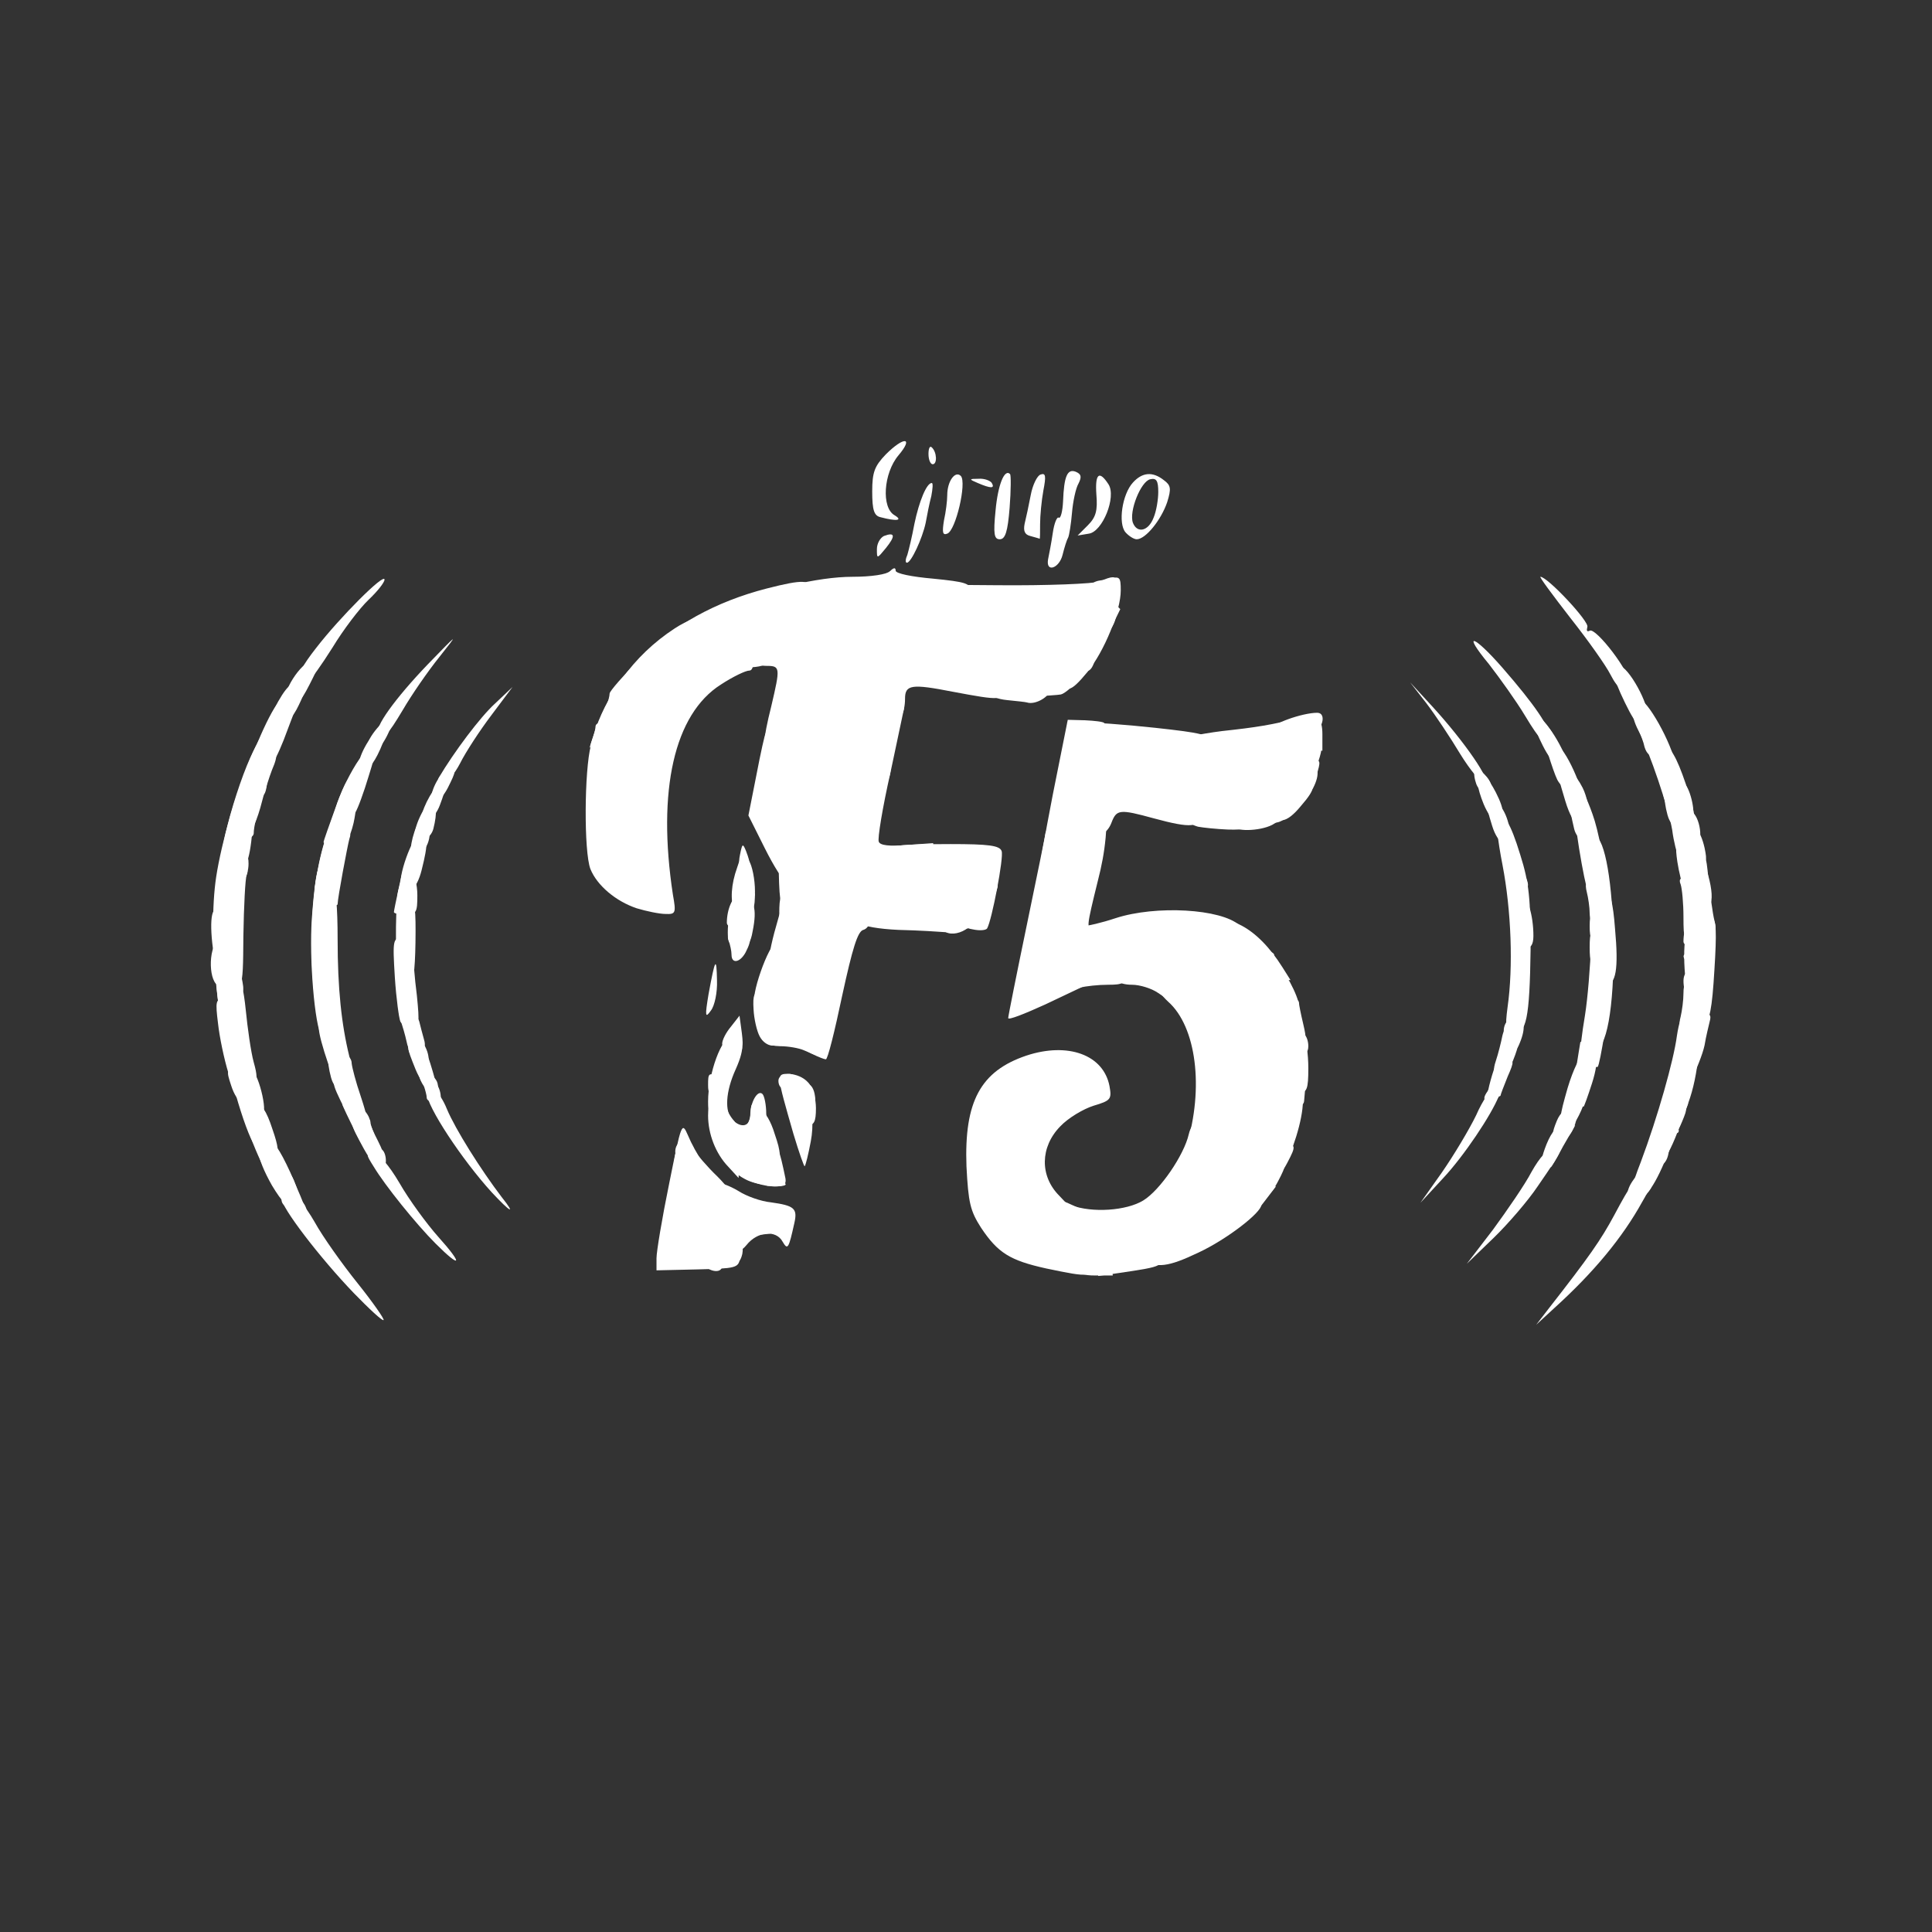<svg xmlns="http://www.w3.org/2000/svg" width="412" height="412" version="1.0">
    <rect width="100%" height="100%" fill="#333333" stroke="none"/>
    <g fill="#FFF">
        <path
            d="M75.4 275.7c-7.2-7.5-15.4-18.2-15.4-20.2 0-.3.9-.5 1.9-.5 1.3 0 3 1.8 5.2 5.6 1.7 3.1 5.9 9 9.2 13.1 3.2 4 5.7 7.6 5.5 7.8-.2.3-3.1-2.4-6.4-5.8zM330.3 279c8.6-11 11.1-14.6 13.9-19.8 3.8-7.1 4.1-7.4 6.1-6.6 1.6.6 1.6.8-.1 3.7-4.2 7.6-10.3 15-18.8 22.7l-3.8 3.5 2.7-3.5zM223.1 270.5c-7.7-1.7-10.3-3.3-13.9-8.7-2.3-3.6-2.7-5.3-3.1-13.1-.5-13.8 3-20.3 12.8-23.6 8.8-2.9 16.4-.2 17.7 6.5.5 2.8.3 3.1-3.4 4.2-2.2.7-5.4 2.6-7.1 4.4-4.3 4.4-4.4 10.6-.2 14.8 1.6 1.6 3.1 3.5 3.5 4.2.4.7 1.3 2.4 2.1 3.8s1.5 4 1.5 5.8c0 3.7-.3 3.7-9.9 1.7zM140 268.3c0-1.4 1.2-8.6 2.7-15.9 2.6-12.9 2.7-13.3 4-10.3.7 1.7 2.1 4.3 3.2 5.8 1.5 2 2.1 4.8 2.3 10.2.3 7.3.3 7.4 3.1 7.7 2.3.3 2.8.8 2.5 2.5-.3 2.1-.9 2.2-9 2.4l-8.8.2v-2.6zM92.9 265.2c-4.2-4.2-10.8-12.4-13.2-16.4-1.7-2.7-1.7-2.8 0-2.8 1.1 0 3.2 2.4 5.5 6.3 2 3.5 5.8 8.7 8.3 11.5 5.3 5.9 4.9 6.9-.6 1.4zM318.4 262.2c3-4.1 6.8-9.6 8.2-12.3 1.8-3.2 3.4-4.9 4.6-4.9 2.2 0 2.2 0-3.3 8-2 3-6.3 8-9.4 11l-5.7 5.5 5.6-7.3zM104.9 254.3c-6.4-7-13.9-18.4-13.9-21.2 0-2.8 2.7-.6 4.3 3.4 1.8 4.3 7.2 12.9 11.7 18.8 3.1 3.9 1.9 3.3-2.1-1zM307.5 250c2.5-3.6 5.8-9.1 7.3-12.2 1.4-3.2 3.2-5.8 4-5.8.9 0 1.2.6.8 1.8-1.6 4-7.4 12.7-11.9 17.5l-4.8 5.2 4.6-6.5zM163 248.5c0-3.3.4-4.5 1.5-4.5 1.3 0 1.7 1 3 7.3.2 1.2-.3 1.7-2.1 1.7-2.2 0-2.4-.4-2.4-4.5zM155.3 248.8c-2.7-2.8-4.3-7-4.3-10.9 0-2.2.5-2.9 2-2.9 1.1 0 2 .5 2 1.2 0 .6.7 1.9 1.6 2.9 1 1.2 1.4 3.2 1.2 6.9l-.3 5.2-2.2-2.4zM169.2 241.8c-3.7-12.9-3.7-12.8-1-12.8 3.5 0 6 7.6 4.7 14.4-.5 2.7-1.1 5.1-1.3 5.3-.1.2-1.2-2.9-2.4-6.9zM355 239.6c0-3.2.3-3.6 2.5-3.6 2.4 0 2.5.1 1.2 3.2-1.9 4.6-3.7 4.8-3.7.4zM154 222.6c0-.8.8-2.4 1.9-3.7l1.8-2.3.5 3.7c.4 3.3.2 3.7-1.9 3.7-1.3 0-2.3-.6-2.3-1.4zM162 221c-.6-1.1-1.2-3.7-1.3-5.7-.2-3.2.1-3.8 1.9-4.1 1.8-.3 2.2.4 2.8 4.4.3 2.6.6 5.3.6 6 0 2.1-2.8 1.7-4-.6zM274 217.5c0-3.3.4-4.5 1.5-4.5.8 0 1.5.3 1.5.8 0 .4.4 2.4.9 4.5.8 3.5.8 3.7-1.5 3.7-2.2 0-2.4-.4-2.4-4.5zM358.4 216.8c.3-1.3.6-3.5.6-5 0-2.1.5-2.8 2-2.8 1.7 0 2 .7 2 5 0 4.7-.1 5-2.6 5-2.2 0-2.5-.3-2-2.2zM215 217.1c0-.4 1.8-9.4 4-20s4-19.4 4-19.7c0-.2 1.3-.4 2.9-.4 2.9 0 3 .1 3.5 6.3.3 3.4.7 10.9.9 16.7l.4 10.5-7.8 3.7c-4.4 2-7.9 3.4-7.9 2.9zM151.1 212c1.4-7.6 1.7-8.2 1.8-2.9.1 2.5-.5 5.4-1.3 6.4-1.2 1.7-1.3 1.3-.5-3.5zM156 203.6c0-.8-.3-2.1-.6-3-.5-1.2 0-1.6 2-1.6 2.8 0 3.2 1 1.6 4.1-1.2 2.2-3 2.5-3 .5zM359 195.6c0-3-.3-6.1-.6-7-.5-1.2 0-1.6 2-1.6 2.6 0 2.6.1 2.6 7 0 6.3-.2 7-2 7s-2-.7-2-5.4zM155 196.8c0-3 1.3-5.8 2.6-5.8.9 0 1.4 1.2 1.4 3.5 0 2.8-.4 3.5-2 3.5-1.1 0-2-.6-2-1.2zM135.8 193.7c-4.5-1.5-8.5-4.9-9.9-8.4-1.4-3.7-1.3-21 .1-26.3 2.8-10.5 9-19.2 17.9-25 5.3-3.5 11.8-4.1 14.3-1.2 2.2 2.5 3.4 10.2 1.6 10.2-.8 0-3.5 1.3-6.1 3-9.9 6.3-13.6 22.5-10.2 44.8.7 3.9.6 4.2-1.6 4.1-1.3 0-4.1-.6-6.1-1.2zM157.8 182.3c.5-2.5.6-2.5 1.3-.8 1.1 2.9 1 3.5-.5 3.5-.9 0-1.2-.8-.8-2.7zM355.6 173.8c-1-3.8-.7-4.8 1.4-4.8 1.6 0 2 .7 2 3.5 0 4-2.4 4.9-3.4 1.3zM272 172.5c0-1.6.6-2.5 1.5-2.5.8 0 1.5-.7 1.5-1.5 0-.9.9-1.5 2.5-1.5 3.2 0 3.2 1.1-.1 4.9-3.1 3.8-5.4 4-5.4.6zM93.6 165.8c3.2-5.4 8.8-12.9 12-15.8l3.7-3.5-4.5 6c-2.5 3.3-5.5 7.9-6.7 10.3-1.2 2.3-2.8 4.2-3.7 4.2-.9 0-1.2-.5-.8-1.2zM311.4 160.8c-2.1-3.5-5.3-8.3-7.2-10.8l-3.5-4.5 4.6 5c7 7.6 13.1 16.5 11.3 16.5-.8 0-3.1-2.8-5.2-6.2zM325.2 152.6c-1.8-3-5.3-7.9-7.7-11-5.8-7-3.3-6.3 2.9.8 6.8 7.8 10.3 12.9 9.8 14.4-.7 2.1-1.7 1.3-5-4.2zM80.7 156.4c-1-1.1 3.5-7.4 10.5-14.7 6.6-6.8 6.7-6.9 2.5-1.6-2.5 3.1-6 8.2-7.8 11.3-3.3 5.5-4 6.2-5.2 5zM343.4 143.8c-.9-1.8-4.7-7.2-8.5-12-3.8-4.9-6.7-8.8-6.4-8.8 1.5 0 10.5 9.6 10 10.7-.2.8-.1 1.1.5.8 1.3-.8 9 9.3 8.3 11-.8 2.3-2.1 1.8-3.9-1.7zM64.3 144.3c-.9-.3.2-2.4 3.1-6.1 5.1-6.6 14.6-16.1 14.6-14.6 0 .6-1.5 2.5-3.4 4.3-1.9 1.8-5.4 6.4-7.7 10.2-2.4 3.8-4.6 6.9-4.9 6.8-.3 0-1.1-.3-1.7-.6zM223.5 119.3c.2-1 .7-3.5 1-5.6.3-2.1.9-3.6 1.3-3.3.4.2.8-1.4.9-3.5.2-5.3.9-7 2.7-6.3 1.2.5 1.3 1.1.6 2.5-.6 1-1.2 3.9-1.4 6.3-.2 2.4-.6 4.8-.8 5.2-.3.5-.8 2.1-1.2 3.7-.7 2.9-3.6 3.9-3.1 1zM193.5 118.3c.3-1 1-3.9 1.5-6.6 1-4.8 2.6-8.7 3.7-8.7.3 0 .2 1.2-.1 2.8-.4 1.5-.9 4-1.2 5.7-.7 3.3-3.1 8.5-4 8.5-.4 0-.3-.8.1-1.7zM187 117.1c0-1.2.7-2.4 1.5-2.8 2.4-.9 2.5 0 .4 2.6-1.9 2.3-1.9 2.3-1.9.2zM212.3 108.9c.5-5.5 1.9-9 3.1-7.8.2.2.2 3.4-.1 7.2-.4 5-.9 6.7-2.1 6.7-1.2 0-1.4-1.1-.9-6.1zM219.7 114.3c-1.2-.3-1.5-1.1-1.2-2.6.3-1.2.9-4 1.3-6.1.4-2.2 1.4-4.2 2.1-4.4 1.1-.4 1.2.3.6 3.4-.4 2.2-.7 5.4-.7 7.2 0 1.7 0 3.1-.1 3.1-.1-.1-1-.3-2-.6zM240 113.5c-1.6-1.9-.7-8.1 1.6-10.6 2-2.2 4.2-2.4 6.6-.5 1.5 1.1 1.6 1.8.7 4.7-1.3 3.8-4.6 7.9-6.5 7.9-.6 0-1.7-.7-2.4-1.5zm6-3.1c.6-1.4 1-3.9 1-5.5 0-2.4-.4-3-1.7-2.7-2 .4-4.6 6.9-3.7 9.3.9 2.3 3.3 1.8 4.4-1.1zM201.3 111c.4-1.8.7-4.2.7-5.4 0-3 1.7-5.3 2.9-4.1 1.3 1.4-1.1 11.7-2.9 12.3-1 .4-1.1-.3-.7-2.8zM232 112c1.7-1.7 2.1-3.1 1.8-6.6-.3-4.4.6-5.2 2.6-2.1 1.7 2.7-1.3 10.1-4.2 10.5l-2.4.4 2.2-2.2zM187.8 110.3c-1.4-.3-1.8-1.5-1.8-5.5 0-4.1.5-5.4 2.9-7.9 3.9-3.9 6-3.7 2.7.2-3.2 3.8-3.7 11.2-.8 12.8 1.8 1.1.4 1.3-3 .4zM208.5 103c-1.9-.8-1.9-.9.2-.9 1.2-.1 2.5.4 2.8.9.7 1.2-.2 1.2-3 0zM198 96.8c0-1.2.3-1.8.7-1.4 1.1 1 1.2 3.6.2 3.6-.5 0-.9-1-.9-2.2z" />
    </g>
    <g fill="#FFF">
        <path
            d="M230 270.4c0-.9-.8-2.3-1.7-3.1-1-.8-1.2-1.2-.5-.8 1.6.8 1.5-.4-.1-2.4-1.7-2-4.1-8-3.5-8.6.6-.6 10.5 4.1 11.3 5.4.3.6.9 3.3 1.2 6.1l.6 5h-3.7c-2.7 0-3.6-.4-3.6-1.6zM149.6 268.8c-.3-1.3-.6-5.1-.6-8.5 0-6.9-1.4-11-4-11.5-1.4-.3-1.5-.8-.7-3.8l.9-3.5 2.2 3c1.1 1.6 3.6 4.5 5.5 6.3 2.4 2.4 3.1 3.6 2.2 4.1-.8.5-1.1 2.5-.9 5.2.2 3.6.7 4.5 2.4 4.7 1.6.2 2 .8 1.7 2.6-.4 1.7-1 2.2-2.4 1.9-1-.3-1.9 0-1.9.6 0 2.1-3.8 1.1-4.4-1.1zM61.8 257.9c-2.4-1.3-2.3-2.9.2-2.9 1 0 2.4.9 3 2 1.2 2.3-.2 2.7-3.2.9zM348.3 256.3c-1.7-.6-1.6-2.5.1-4.8 1.2-1.7 1.5-1.7 2.9-.4 1.3 1.4 1.3 1.8-.2 3.6-.9 1.1-2.2 1.9-2.8 1.6zM158.3 251c-2.9-1.7-3.3-2.5-3.3-6.4 0-4.1-1.9-7.4-3.3-5.9-.4.3-.7-1.4-.7-3.8 0-6 2.9-13.9 5.1-13.9 2.6 0 2.9 2.3.8 7-2.2 4.8-2.4 9.1-.7 10.8 1.9 1.9 3.8 1.4 3.8-1 0-2.8 1.6-5.5 2.6-4.5.4.4.8 2.3.8 4.2.1 1.9.4 3.5.9 3.5.4 0 .7 1.1.7 2.5s.4 2.5.9 2.5c.4 0 .6 1.2.3 2.6-.3 1.6.1 3 .9 3.5 1 .6.3.9-2.1.9-1.9 0-5-.9-6.7-2zM77.6 245c-3.1-5.7-3.2-6-.6-6 1.5 0 2.2.9 2.7 3 .3 1.7.9 3 1.3 3 1.4 0 1.8 3.9.5 4.4-.7.2-2.3-1.5-3.9-4.4zM329.3 248.4c-.8-.4-.6-1.6.5-4.4 1.2-2.9 2.3-4 3.9-4h2.2l-2.6 4.5c-1.3 2.5-2.5 4.5-2.6 4.4-.1 0-.7-.3-1.4-.5zM353 244.6c0-2 .5-3.6 1-3.6.6 0 1-1.3 1-3 0-2.5.4-3 2.5-3 1.4 0 2.5.1 2.5.3 0 .1-1 2.9-2.3 6.2-2.7 7-4.7 8.3-4.7 3.1zM168.9 236c-.7-2.2-1.6-4-2.1-4-.4 0-.8-.7-.8-1.5 0-2.1 4.3-1.9 6.3.3 1 1 1.7 3.5 1.7 5.5 0 3-.4 3.7-2 3.7-1.4 0-2.2-1.1-3.1-4zM317.2 235.1c-.9-.6-.9-1.1.1-2.5 2-2.7 3.9-1.7 2.4 1.1-.8 1.4-1.7 1.9-2.5 1.4zM91 234.1c0-.5-.3-1.6-.6-2.5-.4-1-.1-1.6.9-1.6 1.4 0 2.7 2 2.7 4.1 0 .5-.7.9-1.5.9s-1.5-.4-1.5-.9zM217 227.2c0-.5.9-1.2 2.1-1.5 1.3-.3 1.9-.1 1.6.6-.5 1.5-3.7 2.2-3.7.9zM171.5 224c-1.1-.5-3.4-.9-5.2-.9-2.7-.1-3.2-.6-3.9-3.3-.4-1.8-.7-3.7-.5-4.2.1-.5-.3-1.2-.8-1.6-1.4-.8 2.9-13 4.5-13 .7 0 1.4 1.5 1.7 3.3 2 11.4 3.1 14.7 4.9 14.7 1.3 0 1.8.8 1.8 3 0 1.7-.1 3-.2 2.9-.2 0-1.2-.4-2.3-.9zM359.6 212.8c-1.1-4.2-.7-5.8 1.4-5.8 1.7 0 2 .7 2 4 0 4.5-2.3 5.7-3.4 1.8zM227.2 207.8c-.6-1.8-1-7.3-1-12.3 0-14.1-.1-15.5-1.2-15.5-.5 0-1 1.1-1 2.4 0 2.1-1.6 4.5-2.4 3.5-.1-.2 1.2-7.6 2.9-16.4l3.2-16 3.7.1c2 .1 3.9.3 4.1.6.2.2.5 6 .6 12.8.1 9.8-.3 14.3-2 20.9-2.4 9.7-2.5 10.5-.9 9.5.7-.5.9 0 .6 1.4-.5 1.7.2 2.6 2.8 4.3 2.4 1.4 3.4 2.8 3.4 4.5 0 2.1-.5 2.4-3.7 2.4-2.1 0-4.8.3-5.9.6-1.8.5-2.4 0-3.2-2.8zM268 207.5c0-.8-.4-1.5-1-1.5-.5 0-1-.9-1-2 0-1.3-.7-2-2-2-1.6 0-2-.7-2-3 0-3 0-3 2.8-1.6 3 1.6 6 4.6 8.7 8.9l1.7 2.7h-3.6c-2.5 0-3.6-.4-3.6-1.5zM155.5 200.9c-.4-.6-.4-3.1 0-5.5.5-3.9.9-4.5 2.8-4.2 2.5.3 3.2 2.5 2.2 7.4-.4 2.4-1.1 3.4-2.5 3.4-1 0-2.2-.5-2.5-1.1zM359 200.8c0-3 1.3-5.8 2.6-5.8.9 0 1.4 1.2 1.4 3.5 0 2.8-.4 3.5-2 3.5-1.1 0-2-.6-2-1.2zM166.2 193.5c.1-2.7.6-3.5 2-3.5s1.8.8 1.8 3.5c0 2.8-.4 3.5-2 3.5s-1.9-.6-1.8-3.5zM163.1 180.9l-3.5-7 1.7-8.6c.9-4.7 1.8-8.8 2-9 1.3-1.2 5.6 1.1 6.2 3.4 1.4 5.7-.1 28.3-1.9 28.2-.6 0-2.6-3.2-4.5-7zM355.3 171.5c-1.1-3.3-1-3.5 1.3-3.5 2.1 0 2.4.5 2.4 3.5 0 2.2-.5 3.5-1.3 3.5s-1.8-1.6-2.4-3.5zM92 170c0-2 2.4-6 3.7-6 1.7 0 1.6.4-.2 4-1.5 2.9-3.5 4-3.5 2zM277 166.5c0-2.8.4-3.5 2-3.5 2.2 0 2.6 2 1 5.1-1.6 3-3 2.3-3-1.6zM329 159c-2.2-4.4-2.5-6-1-6 1.4 0 5 6 5 8.3 0 2.9-1.9 1.9-4-2.3zM350.7 159.3c-.2-1-.8-2.6-1.2-3.5-.6-1.5-.2-1.8 1.9-1.8 2.3 0 2.6.4 2.6 3.5 0 3.7-2.3 5-3.3 1.8zM78.5 159.1c-.7-1.2 4.1-6.9 5-5.9.8.8-2.2 6.8-3.5 6.8-.5 0-1.1-.4-1.5-.9zM126.3 157.7c.4-1 .7-2.3.7-2.8s.7-.9 1.5-.9c2.1 0 1.9 1.4-.7 3.6-2 1.8-2.1 1.8-1.5.1zM129.4 150.4c.3-.9.6-2 .6-2.5s2.9-3.8 6.4-7.4c7-7.1 16.2-12.2 27.1-15 7.8-2 9.5-1.9 9.5.4 0 1.4-1 2.1-3.5 2.5-3.5.7-3.5.7-3.5 6 0 5.9-1.2 7.6-5.7 7.9-2.3.2-2.8-.2-3.1-2.4-.2-1.5-1.2-3.5-2.2-4.4-1.8-1.7-2.2-1.7-6.2 0-5.5 2.2-14.8 10.1-16.2 13.7-.6 1.6-1.7 2.8-2.4 2.8-.9 0-1.2-.6-.8-1.6zM61.3 149.2c-1.6-1 3-8.2 5.2-8.2 1.9 0 1.9.3-.5 5-2.1 4.1-2.7 4.5-4.7 3.2z" />
    </g>
    <g fill="#FFF">
        <path
            d="M233.6 268.3c-.6-2.7-1.9-4.8-4.9-7.4-4.5-4-4.6-5.6-.3-3.9 4.5 1.7 11.8 1.2 15.4-1 3.6-2.2 8.7-9.7 9.7-14.1.4-1.7 1.3-2.9 2.2-2.9 2 0 1.4 6.8-1.1 12-2.6 5.6-6 11.5-6.9 11.8-.4.2-.5 1.9-.1 3.7.6 3.6.9 3.5-9.2 5l-4.2.6-.6-3.8zM151.7 267.3c-.2-.5-.8-4.1-1.1-8-.7-7.1-.6-7.3 1.5-7.3 1.2 0 3.6.9 5.4 2 1.7 1.1 4.8 2.2 6.9 2.4 5 .7 5.7 1.3 5 4.4-1.2 5.4-1.4 5.9-2.5 4-1.4-2.6-5.4-2.2-7.7.7-1.9 2.4-6.5 3.5-7.5 1.8zM58 252.8c-3.5-6.2-3.9-9.8-1.1-9.8 1.3 0 2.7 2 5 7 1.7 3.9 3.1 7.2 3.1 7.5 0 .3-.9.5-2 .5-1.3 0-2.9-1.7-5-5.2zM349 255c-1.3-.8-1.2-1.8.9-7.2 3.6-9.6 7-21.6 7.7-26.9.4-2.7 1.1-4.9 1.6-4.9.6 0 .7-2.6.3-6.5-.9-7.9 0-13.5 2.1-13.5 1.3 0 1.5 2.1 1.3 15.3-.2 14-1.2 20.4-3.8 26.2-.5 1.1-1.9 4.5-3 7.5-3.1 7.9-5.3 11.1-7.1 10zM158.8 251.4c-2.1-1.1-2.8-2.2-2.8-4.4 0-3.9 1.9-3.9 2.6-.1.4 2 1.1 2.8 2 2.4 2.1-.8 1.7-4-.8-6.5-1.4-1.4-1.8-2.3-1-2.6.7-.2 1.2-1.6 1.3-3 0-1.5.3-2.1.6-1.4.2.6 1 1.2 1.7 1.2s2 2.1 2.8 4.8c1.4 4.1 1.4 5 .1 7.6-.8 1.5-1 2.5-.5 2.2.6-.4 1.3-.3 1.6.2.9 1.4-4.8 1.2-7.6-.4zM271 247.5c0-3.1.3-3.5 2.5-3.5 2.9 0 3 .2 1 4-2.1 4-3.5 3.8-3.5-.5zM76.1 242c-1.7-3.3-3.1-6.3-3.1-6.5 0-.3.9-.5 2-.5 1.3 0 2.4 1 3.1 2.8.6 1.5 1.7 4 2.5 5.5 1.8 3.6 1.8 4.7 0 4.7-.8 0-2.9-2.7-4.5-6zM144 245.6c0-2.1 2-3 3.3-1.7.9.9.8 1.4-.3 2.1-2.1 1.4-3 1.2-3-.4zM332 243c-1.1-.7-1.1-1.3 0-4 1.4-3.4 4.8-3.9 4.2-.5-.6 3.2-2.6 5.5-4.2 4.5zM171.8 238.9c-2-1.1-2.5-6.4-.7-7.5 1.8-1.1 3.1 1.1 2.7 4.9-.3 3.1-.5 3.4-2 2.6zM49.3 231.5c-1.1-3.3-1-3.5 1.3-3.5 2.1 0 2.4.5 2.4 3.5 0 2.2-.5 3.5-1.3 3.5s-1.8-1.6-2.4-3.5zM151 231.4c0-2.6.1-2.7 2.4-1.8 2.2.9 2 3.1-.4 3.7-1.6.4-2 0-2-1.9zM317.4 232.3c.2-1 .7-2.8 1.1-4 .4-1.4 1.4-2.3 2.6-2.3 1.8 0 1.9.2.4 3.6-.8 2-1.5 3.8-1.5 4 0 .2-.7.4-1.6.4-1 0-1.4-.6-1-1.7zM90 231c-.9-1.7-.8-2 .8-2 1.1 0 2.2.9 2.5 2 .3 1.3 0 2-.9 2-.7 0-1.8-.9-2.4-2zM275 229.8c0-1.8-.3-5.7-.6-8.5-.6-4.2-.4-5.3.8-5.3 2 0 3.8 5.7 3.8 11.8 0 4.5-.3 5.2-2 5.2-1.6 0-2-.7-2-3.2zM216.5 227c.3-.5 1.5-1 2.6-1s1.7.5 1.4 1c-.3.6-1.5 1-2.6 1s-1.7-.4-1.4-1zM173.3 224.8c-1.3-.6-2.3-1.4-2.3-1.8 0-.4-1.1-.5-2.4-.3-2.4.5-2.5.3-2.4-4.6 0-3-.6-6.1-1.5-7.4-1.5-2.4-1.2-6.4 1.2-14.6.6-1.9.9-3.7.6-4.1-.4-.7-.6-8.5-.4-20.5.1-11.1.1-11.5-1.6-11.5-1.9 0-1.9-1.9 0-9.5 1.9-8.1 1.9-8.5-1-8.5-1.8 0-2.5-.5-2.5-1.9 0-1.1.5-2.3 1-2.6.6-.3 1-1.9 1-3.6 0-2.6-.3-2.9-3.3-2.9-1.7 0-4.8.4-6.6 1-5.5 1.6-4.8.3 1.2-2.4 8.9-3.9 20.1-6.6 27.5-6.6 4 0 7.3-.5 8-1.2.8-.8 1.2-.8 1.2-.1 0 .6 3.4 1.3 8 1.7 7 .7 8 1 8 2.7 0 1.7-.8 1.9-7.7 1.9-6.3 0-8.3.4-10.9 2.2-3 2.1-3.3 2.7-3.6 8.8-.5 11-.2 12 4.2 12h3.8l-2.9 13.7c-1.7 7.5-2.8 14.2-2.5 14.8.3.8 2.3 1 6 .7l5.6-.4v3.1c0 3.1-.1 3.1-5 3.1-5.6 0-6.5 1-7.6 7.8-.4 2.5-1.2 4.2-2.3 4.5-1.2.3-2.3 3.9-4.5 14-1.6 7.6-3.1 13.7-3.5 13.6-.3 0-1.6-.5-2.8-1.1zM155 223.5c0-1 .7-1.5 1.8-1.3 2.1.4 1.9 2.2-.2 2.6-1 .2-1.6-.3-1.6-1.3zM271.4 214.2c-.6-.4-1.8-2.1-2.7-3.8-1.9-3.8-7-8.2-11.5-10.1-3-1.2-3.6-1.2-6.2.7-2.7 1.9-2.9 2.4-2.3 7.2l.6 5.1-2.4-1.6c-1.3-.9-3.8-1.7-5.5-1.7-3 0-5.1-1.3-10.6-6.3-2.2-2.1-2.1-6.2.2-6.2.8 0 3.9-.7 6.9-1.7 8.6-2.8 22.5-2 26.4 1.5.7.7 2.2 1.7 3.2 2.4 1.1.6 1.9 1.6 1.8 2.2-.2.6.4 1.1 1.3 1.1 1 0 1.4.6 1 1.5-.3.9 0 1.5.8 1.5 1.1 0 4.6 6.5 4.6 8.5 0 .8-4.4.6-5.6-.3zM339 197.5c0-2.8.4-3.5 2-3.5s2 .7 2 3.5-.4 3.5-2 3.5-2-.7-2-3.5z" />
        <path
            d="M156.6 194.3c-.9-2.3-.7-5.7.6-9.3 1-3.1 1.2-3.2 2.5-1.5.7 1.1 1.3 4 1.3 6.6 0 3.8-.4 4.8-1.9 5.2-1.2.3-2.2-.1-2.5-1zM359.3 190.3c-.6-1.6-1.3-4.5-1.6-6.5-.5-3.5-.4-3.8 1.7-3.8 1.9 0 2.5.7 3 3.8.9 5.9.7 9.2-.7 9.2-.6 0-1.7-1.2-2.4-2.7zM51.3 172.8c.4-2.9 1.1-5.4 1.7-5.6.5-.2 1-1.9 1-3.8 0-3 .3-3.4 2.5-3.4 2.7 0 3 .7 1.5 4.2-.5 1.3-1.7 4.9-2.5 8.1-1.1 3.8-2.2 5.7-3.2 5.7-1.3 0-1.5-.9-1-5.2zM232.8 177.4c-.4-.3-.4-5.2-.2-10.9l.4-10.3-2.7-1-2.8-1 3.5-.1c1.9-.1 8.8.4 15.3 1.1 10.1 1.1 11.7 1.5 11.7 3 0 1-.7 1.8-1.7 1.8-3.2 0-9.4 3.4-8.8 4.8.3.7.5 2 .5 2.7 0 .8 1.8 1.9 4 2.5 3.3.9 4 1.5 4 3.5 0 3-1.9 3.2-10 1-7.3-2-7.9-1.9-9 1-.9 2.3-2.9 3.3-4.2 1.9zM271 173.9c0-1.1.9-2.9 2-4.1 1.1-1.2 2.6-3.4 3.2-5 .9-1.8 2-2.8 3.5-2.8 2 0 2 .2 1 3.5-1.9 6.2-9.7 13-9.7 8.4zM90 174c0-1.8 3-7 4-7 1.3 0 1.3.7-.2 4.7-1.1 3-3.8 4.7-3.8 2.3zM314.7 166.8c-.4-1.2-.4-2.4-.2-2.6.7-.8 3.5 2 3.5 3.4 0 2.3-2.7 1.6-3.3-.8zM332.1 166.3c-.5-1-1.3-3.4-1.9-5.3-.5-1.9-1.3-4.3-1.7-5.2-.4-1-.3-1.8.3-1.8 1.6 0 6.2 8.5 6.2 11.4 0 3-1.5 3.4-2.9.9zM76.7 163.4c-.9-1 2.5-7.4 4-7.4 1.7 0 1.6 1.4-.2 5-1.5 2.9-2.6 3.6-3.8 2.4zM126.5 157c2.6-8.6 8.1-16 15.2-20.4 5.5-3.3 6.4-3.3 2.1.1-7.5 6-10.9 9.9-11.9 13.5-.5 2.1-2.1 5-3.6 6.5l-2.6 2.8.8-2.5zM271 155.6c0-1.2 6.7-3.6 9.9-3.6 2.1 0 1.1 3.8-1.1 4.4-4.2 1.1-8.8.7-8.8-.8zM346.5 149.8c-2.8-5.8-3.1-7.8-1.2-7.8 1.9 0 6.6 8.5 6 10.9-.8 3.3-2.1 2.5-4.8-3.1zM58.4 151.3c2.6-5 4-6.3 5.6-5.3 1.2.8 1.2 1.3-.3 4.4-1.3 2.7-2.3 3.6-4.2 3.6-2.5 0-2.5-.1-1.1-2.7zM227 144c0-2.3.4-3 2-3 1.4 0 2-.7 2-2.2.1-1.3.7-3.4 1.4-4.7 1-1.8 1.1-3.1.2-5.2-1.2-3.3-.4-4.4 3.7-5.4 2.5-.7 2.7-.5 2.7 2.4 0 4.4-3.5 13-7.1 17.4-3.7 4.5-4.9 4.7-4.9.7z" />
    </g>
    <g fill="#FFF">
        <path
            d="M243.4 268.6c-2.1-1.1-2.1-1.4-.8-4.6.8-1.9 1.8-3.7 2.2-4 .5-.3 1.6-2.2 2.5-4.2 1-2 2.2-4 2.7-4.3.5-.3 1.9-3.5 3-7.1 3.8-12.4 2.1-25.5-3.9-30.8-1.2-1.1-3.1-3.4-4.2-5.2-1.8-3-1.9-3.5-.5-6.2.8-1.6 2.7-3.7 4.2-4.7 5.8-3.7 17 .6 22.1 8.5 1.2 1.9 3.2 4.4 4.3 5.5 1.2 1.2 2 3.4 2 5.2 0 1.8.5 3.5 1 3.8.6.3 1 1.5 1 2.6 0 1.4-.7 1.9-3 1.9-2.8 0-3-.2-3-4 0-2.2-.4-4-.8-4-.5 0-1.7-1.8-2.7-4-2-4.4-7.6-10-10.1-10-2.8 0-3.9 4.5-2 9.3 1.3 3.4 1.6 7.9 1.6 21.7 0 9.6-.4 19.2-.9 21.3-.9 3.6-.8 3.8.8 2.3 1.9-1.7 10.1-2.3 10.1-.7 0 1.7-7.4 7.4-13.4 10.2-6.5 3.1-8.9 3.4-12.2 1.5zM158.3 263.2c-2-.3-3.9-2.9-2.9-4 .3-.2 2.3-.8 4.4-1.2 4.3-.7 7.2.6 6.4 2.9-.3.9 0 1.1.8.6.8-.5 1.1-.4.7.2-.7 1.2-5.9 2-9.4 1.5zM58.6 252.8c-2.2-2.4-6.6-12.9-6.6-15.8 0-1.6.5-2.1 2.2-1.8 1.6.2 2.6 1.6 3.9 5.6 1.3 3.7 1.4 5.2.6 5.2-.7 0-.2.8 1 1.8 1.2.9 2.7 2.9 3.2 4.5.9 2.3.8 2.7-.7 2.6-.9 0-2.5-1-3.6-2.1z" />
        <path
            d="M269 251.5c0-3.1.3-3.5 2.5-3.5 2.9 0 3 .2 1 4-2.1 4-3.5 3.8-3.5-.5zM162.7 250.6c-.4-1-.7-2.8-.7-4.1 0-1.3-.4-2.7-1-3-1.3-.8-1.3-3.5-.1-3.5.5 0 1.3.9 1.6 2 .3 1.1 1.3 2 2.1 2 1.8 0 1.8 4 .1 6.4-1.3 1.8-1.4 1.8-2 .2zM350.8 248.3c.6-.2 1-.9.6-1.4-.3-.5.2-1.7 1.1-2.6 1.2-1.2 1.3-1.8.4-2.3-.8-.6-.6-1.1.8-1.8 1.8-1 4-6.5 4.1-10.2.1-.8.3-2.4.5-3.5s0-2.2-.4-2.5c-.5-.3-.1-2.2.9-4.3 1.2-2.6 2.3-3.6 4-3.7 1.8 0 2.2.4 1.8 1.8-.2.9-.8 3.2-1.1 5.1-.4 1.9-1.8 5.4-3.1 7.9-1.3 2.4-2.1 4.9-1.8 5.4.3.5-.2 1.6-1.2 2.3-1.1.9-1.4 1.4-.6 1.5.6 0 1.2.5 1.2 1.1 0 .5-.4.7-1 .4-.6-.3-1 .5-1 1.9 0 4.1-1 5.6-3.9 5.5-1.4 0-2-.3-1.3-.6zM78.5 245.2c-.9-.6-3.5-5.6-3.5-6.7 0-.3.9-.5 2-.5s2 .6 2 1.3c0 .6.7 2.4 1.4 4 1.5 2.7.5 3.7-1.9 1.9zM333.8 239.9c-1.4-.8-1.3-1.6.5-7.9 1.2-4 2.7-7 3.4-7 1.9 0 1.6 7-.5 11.8-1.4 3.1-2.1 3.8-3.4 3.1zM48.7 228.8c-.9-2.9-1.9-7.7-2.2-10.5-.6-4.8-.5-5.3 1.3-5.3 1.6 0 2.1 1.2 3.2 6.8 2.2 12.2 2.4 14.2.7 14.2-.9 0-2-2-3-5.2zM70.6 229.8c-1-3.8-.7-4.8 1.4-4.8 1.6 0 2 .7 2 3.5 0 4-2.4 4.9-3.4 1.3zM88.6 228c-2-5-2-5 .2-5 1.3 0 2.2 1.2 3 3.9 1.5 4.9 1.5 5.1-.2 5.1-.8 0-2.1-1.8-3-4zM319.8 229.2c-1.3-.2-1.5-.9-.8-3 .5-1.5 1.1-3.9 1.4-5.4.7-2.9 3-3.8 3.8-1.5.3.6-.2 3.2-1.1 5.7-1.2 3.3-2.1 4.5-3.3 4.2zM46.8 210.3c-2.3-.6-2.5-7.8-.3-9.9 1-1.1 1.5-3.6 1.5-8.5 0-6.8 0-6.9 2.6-6.9 2 0 2.5.4 2 1.6-.3.8-.6 6.7-.7 13-.1 12.2 0 12.1-5.1 10.7zM359.8 207.7c-.2-1.8-.2-5.4 0-8 .3-3.8.8-4.7 2.3-4.7 1.7 0 1.9.8 1.9 8s-.2 8-1.9 8c-1.4 0-2-.9-2.3-3.3zM191.6 198.3c-8.5-.4-11.9-2.1-9.6-4.8.6-.7 1.3-2.4 1.5-3.7.1-1.3.9-3.7 1.6-5.5 1.6-3.8 3.5-4.3 17.6-4.3 8.1 0 10.5.3 10.9 1.5.5 1.3-2.1 14.8-3.1 16.5-.3.4-1.6.5-3 .2-2-.3-2.5-1-2.5-3.4 0-1.6.5-3.8 1.1-4.9 1-1.9.8-1.9-3.3.2-4.1 2.2-4.2 2.3-1.8 2.9 1.8.4 2.6 1.4 2.8 3.3.3 2.3 0 2.7-2 2.5-1.3-.1-5.8-.4-10.2-.5zM196 182c0-.5-.9-1-1.9-1-1.1 0-2.3.5-2.6 1-.4.6.5 1 1.9 1s2.6-.4 2.6-1zM339 194.8c0-1.3-.3-3.3-.6-4.5-.5-2-.2-2.3 2-2.3 2.4 0 2.6.3 2.6 4.5 0 3.8-.3 4.5-2 4.5-1.4 0-2-.7-2-2.2zM360.1 189.3c-.7-2.7-1.6-5.5-2.1-6.3-.4-.9-1.1-3.6-1.4-6-.8-4.7-4.8-16.6-7.2-21.2-1.8-3.4-1.8-6.8 0-6.8s7.1 9.4 8 14.3c.4 2 1 3.7 1.5 3.7 1.3 0 3 6.9 1.8 7.3-.6.2.1 2.9 1.7 6.9 3.2 8 3.5 12.8.7 12.8-1.4 0-2.1-1.2-3-4.7zM157.1 190.2c0-1.5.3-2.1.6-1.4.2.6 1.1 1.2 1.9 1.2 2.1 0 1.7 1.7-.6 2.3-1.6.4-2 0-1.9-2.1zM180.6 178.4c-.9-2.4 1.2-8.4 3-8.4.8 0 1.4 1 1.4 2.4 0 1.3.6 2.7 1.3 2.9.7.3.5.6-.5.6-.9.1-2.3 1-3.1 2.1-1.3 1.9-1.5 1.9-2.1.4zM50 175.8c.1-1.8.7-4.4 1.5-5.8.8-1.4 1.4-3.8 1.5-5.3 0-3.1 6.2-16.5 6.8-14.8.2.6 1 1.1 1.9 1.1.8 0 1.3.3 1.1.8-.2.4-1.2 3.1-2.3 6-1.1 2.8-2.3 5.2-2.7 5.2-.5 0-.8 1.3-.8 2.8 0 1.6-.3 3.2-.7 3.6-.4.3-.8 1.3-1 2.1-.2.8-.5 2.3-.7 3.3-.3.9-.5 2.3-.5 3-.1.6-1 1.2-2.1 1.2-1.6 0-2-.7-2-3.2zM88.6 178.2c-.7-1.1 2.1-7.2 3.4-7.2 1.1 0 1.3 2.3.4 5.8-.6 2.1-2.8 3-3.8 1.4zM255.5 176.3c-1.1-.3-2.2-.9-2.5-1.4-.3-.4-2.3-1.4-4.5-2.1-3.8-1.3-3.9-1.4-4.3-6.8l-.3-5.6 4-1.7c2.1-1 7.9-2.2 12.7-2.8 7.4-.8 10.5-1.3 16.9-2.9 3.4-.8 4.5.1 4.5 3.6v3.5l-4.4-.6c-5.2-.8-14 1.4-17.9 4.6-2.6 2-2.6 2.1-.9 4.4.9 1.3 2.9 2.6 4.5 2.9 2.1.4 2.7 1.1 2.7 3.1 0 2.3-.3 2.5-4.2 2.4-2.4-.1-5.2-.4-6.3-.6zM333.8 170.8c-2.5-8.2-3.1-11.8-1.9-11.8 1.7 0 6.1 9.6 6.1 13.5 0 5.3-2.4 4.3-4.2-1.7zM72.1 174.1c-1.1-.7-.7-2.1 1.8-7.5 1.8-3.6 3.8-6.6 4.7-6.6 1.8 0 1.8-.1-.8 8.1-2.3 6.8-3 7.7-5.7 6zM316.4 171.5c-2.9-7.1-.8-9.1 2.6-2.5 2 3.9 2 6-.1 6-.6 0-1.7-1.6-2.5-3.5z" />
        <path
            d="M274 170.8c0-2.1.5-3.8 1-3.8.6 0 1-.7 1-1.5 0-.9.9-1.5 2.4-1.5 3.1 0 2.6 2.4-1.4 7.1l-2.9 3.4-.1-3.7zM183.8 166.4c-1-2.1-.9-3.1.5-5.5 1.4-2.5 1.4-3.1.2-3.5-2-.8-3.5-9.6-3.2-19.1.3-7.2.6-8.4 2.7-10.2 1.4-1.1 2.8-2 3.3-2.1.4 0 .7-.6.7-1.4 0-.7.6-1.8 1.3-2.4 1-.8 1.6-.7 2.6.7 1.2 1.6 3.2 1.8 20.7 1.9 10.7.1 20.5-.3 22-.8 1.4-.6 3.1-.7 3.7-.3.7.4.2.9-1.3 1.3l-2.4.6 2.1 2.1 2.2 2.2-3.4 7c-3.6 7.6-5.5 9-5.5 4.1 0-3.7 1.9-8 3.7-8 .7 0 1.3-.6 1.3-1.4 0-1.1-2.7-1.2-14.2-.9-15.1.5-19.4 1.4-20.3 4.3-1 3.2 1.6 5.6 7.7 7.5 5 1.5 5.8 2.1 5.8 4.1 0 2.8-.3 2.9-10.9.9-8.7-1.7-10.1-1.5-10.1 1.5 0 2.9-1.1 5-2.6 5-1.7 0-1.8 1.7-.1 2.3.7.3.5.6-.5.6-1.9.1-2.6 4.1-.8 4.1 1.2 0 1.3 4 .2 5.6-1.7 2.5-4.2 2.4-5.4-.2z" />
    </g>
    <g fill="#FFF">
        <path
            d="M252.7 261.3c-.3-1.5 0-3.7.6-4.8 1.8-3.2 1.9-4.3 2.4-20.8.4-14.7.3-16.3-1.8-21.4-1.9-4.7-2-5.9-1-9.3.6-2.2 2.1-4.5 3.3-5.1 2.9-1.5 8.7.3 11.9 3.7l2.4 2.6-4.4-.3c-5.3-.4-6.2 1-4.9 8 .4 2.5 1.1 12.4 1.4 21.9l.7 17.2h8.8l-2.6 3.4c-1.6 2.2-3.2 3.3-4.1 2.9-.8-.3-2.2.1-3.2.9-1.8 1.5-6.7 3.8-8.1 3.8-.5 0-1.1-1.2-1.4-2.7zM163 262.4c0-.6 2.6-3.4 3.2-3.4.2 0 .4.9.4 2 0 1.3-.7 2-1.8 2-1 0-1.8-.3-1.8-.6zM56 246.5c0-.8-.4-1.5-.9-1.5-1.6 0-5.9-13.6-7.6-23.7-.6-3.8-.5-4.3 1.3-4.3 1.6 0 2.1.9 2.7 5.5.4 3.4 1.1 5.5 1.9 5.5 1.5 0 3.9 9.3 2.5 9.8-1.6.6-1 2.2.9 2.3 1 0 1.2.3.5.6-1.9.7-1.6 2.3.5 2.4 1 0 1.2.3.5.6-.7.2-1.3 1.1-1.3 1.8s.6 1.6 1.3 1.8c.7.3.5.6-.5.6-1 .1-1.8-.6-1.8-1.4zM162 246.6c0-.8-.3-2.3-.6-3.3-.6-1.5-.3-1.4 1.5.4 2.5 2.6 2.7 4.3.6 4.3-.8 0-1.5-.6-1.5-1.4zM353.3 243c.1-1.1.4-2 .8-2s1.1-.9 1.4-2c.3-1.1 1.1-2 1.7-2 .6 0 .5.7-.3 1.7-.8.9-1.3 1.8-1.1 2 .8 1.2 0 4.3-1.2 4.3-.9 0-1.4-.9-1.3-2zM73.6 236.7c-3.2-6.4-3.2-6.7-.1-6.7 2 0 2.5.5 2.5 2.6 0 1.4.7 3.2 1.5 4 1.9 1.9 1.9 4 .1 4.7-.9.4-2.3-1.2-4-4.6zM274.3 235.3c-.7-.2-1.3-2-1.3-3.8 0-1.8.6-3.6 1.3-3.9 1-.5 1-.7 0-1.2-.8-.3-1.3-2.4-1.3-5 0-3.6.3-4.4 1.9-4.4 2.1 0 3.5 3.6 1.7 4.4-.6.2-.3.5.6.5 1.6.1 1.8 3.4.9 12.9-.1 1.2-1.6 1.4-3.8.5zM336.3 235.2c-1-.6-1-2.2-.3-6.7.5-3.3 1-6.1 1-6.2 0-.2.6-.3 1.4-.3 2.4 0 2.8 3.7 1.1 9-.9 2.8-1.7 5-1.8 5-.1 0-.8-.4-1.4-.8zM88.2 225.8c-1.8-1.8-1.5-5 .5-4.6 2 .4 3.8 5.8 1.9 5.8-.7 0-1.7-.5-2.4-1.2zM321.8 222.6c-2-2-1.2-5.6 1.3-5.6 2 0 2.4 2 1 5.4-.7 1.7-.8 1.7-2.3.2zM359.8 222.3c-.2-.9 0-4.8.3-8.7.3-4.4.2-7.6-.5-8.5-.8-1.1-.8-1.5.2-1.9 1-.3 1.1-1.9.6-6.3-.6-5.6-.5-5.9 1.5-5.9 1.6 0 2.1.6 2.1 2.5 0 1.4.5 2.5 1.1 2.5.9 0 1 2.9.5 10.8-.5 8.4-1 11-2.4 12-.9.7-1.6 1.5-1.4 1.7.1.3.2 1.2.2 2 0 2-1.8 1.9-2.2-.2zM46.2 206.7c-1.4-6.3-1.6-12.7-.2-12.7.5 0 1-2.6 1.2-5.7.3-5.5.4-5.8 3.1-6.1 2.3-.3 2.7 0 2.7 2 0 1.3-.4 2.8-1 3.4-1.1 1.1-1.5 15.5-.5 20.7.7 3.4.6 3.7-1.7 3.7-2 0-2.5-.7-3.6-5.3zM339 202c0-3.3.3-4 2-4s2 .7 2 4-.3 4-2 4-2-.7-2-4zM200.6 197.5c-.3-.8-1.5-1.5-2.6-1.5-1.6 0-2-.6-2-3.5 0-3 .5-3.7 4-5.5 4.7-2.4 10-2.7 10-.5 0 .8.7 1.5 1.6 1.5 1.1 0 1.4.5 1 1.6-.3.9-.6 1.8-.6 2 0 .2-.7.4-1.5.4-.9 0-1.8 1.2-2.1 2.9-.8 3.8-6.6 5.8-7.8 2.6zM358.2 181.3c-.6-1.6-1.9-6.6-3-11.3-1.2-4.7-2.4-9.5-2.7-10.7-.7-2.1-.5-2.1 1.8-1 1.9.9 3.2 3 5.2 8.9 1.4 4.3 2.3 8.2 2 8.7-.3.5-.1 1.1.4 1.3.5.1 1.2 1.8 1.6 3.6.6 2.9.5 3.2-1.8 3.2-1.8 0-2.7-.8-3.5-2.7zM87.7 181.3c-.2-.5.1-2.2.7-4 1.5-4.4 4.1-3 3.1 1.6-.6 2.8-2.8 4.2-3.8 2.4zM69 179.6c0-.3 1.2-3.6 2.6-7.5 2.2-6 2.8-6.8 4-5.6 1.8 1.8 1.8 2.5-.1 2.5-1.8 0-2 1.7-.4 2.2.9.3.9 1.5.3 4.3-.8 3.3-1.4 4.1-3.7 4.3-1.5.2-2.7.1-2.7-.2zM318.2 176.1c-1.5-4.9-1.5-5.1.3-5.1 1.6 0 3.5 3.8 3.5 7.1 0 3.4-2.6 2-3.8-2zM335.7 176.8c-2.5-10.4-1.5-15.2 1.8-8.8 1.9 3.8 2 11 .1 11-.8 0-1.6-1-1.9-2.2zM263 176c0-.5-1.2-1.3-2.7-1.6-3.1-.8-7.2-5.1-7.3-7.7-.1-5.2 15.7-12.7 23.6-11.2 4.5.8 4.6 3.5.2 3.5-3.6 0-11.2 3.1-14 5.7-1.6 1.4-1.6 1.7 0 3.9 1.4 1.9 2.6 2.3 7 2.4 4.8 0 5.2-.2 5.2-2.4 0-4 1.1-5.6 3.6-5.6 2.9 0 3 .6.4 4.8s-4.9 6.6-7.7 8.1c-2.7 1.4-8.3 1.5-8.3.1zM51 171.5c0-5.9 5.1-17.5 7.7-17.5 1.4 0 1.5.2.4.9s-1.1.9 0 1.4c1 .4.9.6-.3.6-2.1.1-2.4 1.7-.5 2.4.8.4.7.6-.3.6-1.2.1-1.5 1.1-1.4 3.9.2 3.9-2.9 12.2-4.6 12.2-.6 0-1-2-1-4.5zM214.8 149.3c-2.1-.2-3.8-.9-3.8-1.5 0-.5-.7-.8-1.5-.4-.8.3-1.5.1-1.5-.4s-1.9-1.5-4.3-2.1c-5.9-1.4-8.2-5.2-6.7-10.8 1.4-5.3 3.3-5.8 22.6-6.5 15.4-.5 18.4-.1 18.4 2.5 0 .4-4.4 1-9.7 1.3-16.3 1.1-19.2 1.6-20.3 3.7-.7 1.3-.7 2.5.2 4 1.7 2.7 8.3 5.9 12.5 5.9 2.6 0 3.3.4 3.3 1.9 0 1.6-3.2 3.5-5 2.9-.3-.1-2.2-.3-4.2-.5z" />
        <path
            d="M230 139.5c0-3.1.3-3.5 2.6-3.5 2.1 0 2.5.3 1.9 1.8-.4.9-1 2.5-1.2 3.5-1 3.2-3.3 1.9-3.3-1.8zM234.5 124c2.7-1.2 3.5-1.2 3.5 0 0 .6-1.2 1-2.7.9-2.5 0-2.6-.1-.8-.9z" />
    </g>
    <g fill="#FFF">
        <path
            d="M164.4 261.4c.3-.9.6-1.8.6-2 0-.2.4-.4.8-.4s.8.9.8 2-.7 2-1.4 2c-.9 0-1.2-.6-.8-1.6zM257.3 259.6c.3-.8.1-1.6-.5-1.8-.7-.3-.4-1.6.7-3.8 3-5.9 3-17.8-.1-41.7-.8-5.9 1.1-11.3 3.9-11.3 3.7 0 8.5 3.7 10.8 8.2 1.2 2.4 2.7 4.6 3.3 5 .6.4 1 2.5 1 4.8-.1 2.2.2 4 .7 4 .5 0 .9.7.9 1.5 0 1-1 1.5-3 1.5-2.8 0-3-.3-3-3.6 0-2-.7-4.3-1.7-5.2-1.5-1.6-1.6-1.2-1 5.3.4 3.9.7 9.5.7 12.5 0 3.9.3 5.1 1 4 .5-.8 1-3.6 1-6.2 0-4.7.1-4.8 3-4.8 2 0 3 .5 3 1.5 0 .8-.6 1.5-1.2 1.5-.9 0-.9.3.1.9 3.6 2.3-3.9 23.2-8.5 23.9-1.2.2-3.2 1.4-4.5 2.8-2.5 2.6-7.5 3.4-6.6 1zM162.6 250.8c-1-3.8-.7-5.8.9-5.8 1.2 0 1.5 1 1.3 4-.2 4.4-1.2 5.2-2.2 1.8zM52.2 237.7c-2.3-5.5-4.6-15.2-5.8-25.1-.5-4.4-.3-6 .7-6.7 2.2-1.4 2.9-1.1 2.9 1.2 0 1.1.4 1.8.9 1.5.4-.3 1.1 2.7 1.5 6.7.4 4 1.1 9 1.7 11.2.8 2.8.8 4 0 4.3-1.7.6-1.3 3.2.4 3.2.8 0 1.5.7 1.5 1.5s-.5 1.5-1.1 1.5c-.6 0-.8.7-.5 1.5.3.8.9 2.2 1.2 3 .3.8.2 1.5-.2 1.5-.5 0-1.9-2.4-3.2-5.3zM74.2 237.6c-3-6.7-6.2-16-6.2-18.3 0-.7.9-1.3 2-1.3 1.6 0 2 .7 2 3.5 0 2.4.5 3.5 1.5 3.5.8 0 1.5.8 1.5 1.8.1.9.9 4 1.9 6.9 1.6 4.9 1.6 5.2 0 5.6-1 .3-2.1-.3-2.7-1.7zM356.4 235.9c2.6-8.1 3.9-17 4.6-29.1 0-1.5 2-.8 2 .7 0 .8.5 1.5 1 1.5 1.6 0 1.1 3.7-.5 4.4-1.1.4-1.5 1.7-1.4 4.4.2 2.2-.2 5.2-.8 6.8-.6 1.6-1.7 5.2-2.3 8.1-.7 2.9-1.8 5.7-2.6 6.4-1.1.9-1.1.5 0-3.2zM338.8 227.2c-2.1-.4-2.2-2.2-.8-10.7 1.2-7.6 2-25.5 1-25.5-.6 0-2.8-11.7-3.5-19.8-.6-6.2 1.5-5 4.1 2.4 2.6 7.1 4.8 26.5 4.1 34.9-.5 6-2.5 18.7-3 19-.1.1-1 0-1.9-.3zM86.7 222.1c-.3-1.4-.9-3.4-1.2-4.3-.5-1.4-.2-1.8 1.3-1.8 1.1 0 2.3.8 2.6 1.8.2.9.7 2.7 1 3.8.5 1.6.1 2.3-1.3 2.7-1.4.3-2-.2-2.4-2.2zM322.7 220.2c-1.6-.3-1.8-1-1.2-5.5 1.2-8.5.8-20.4-1.1-30.3-1-5.1-1.5-9.6-1.1-10 1.3-1.3 2.8 1 4.9 7.9 1.9 6 2.2 9.4 2.2 20.2-.2 14.5-.9 18.2-3.7 17.7zM360.3 192.8c-.6-5.1-2-12.9-3.2-17.2-2.2-8.4-2.7-13.6-1.2-13.6.5 0 .7.8.4 1.9-.3 1.1.4 2.7 1.6 3.8 1.3 1.2 1.9 2.6 1.5 3.6-.4 1.1-.1 1.7.9 1.7 1.9 0 3.2 6.1 1.5 7.2-1 .6-.9.8.3.8 1.3 0 1.8 1.4 2.2 6.3.4 3.4.9 7.4 1.3 9 .5 2.1.3 2.7-1 2.7-.9 0-1.6.7-1.6 1.5s-.4 1.5-.9 1.5-1.3-4.2-1.8-9.2zM204.6 196.4c-.4-1-.1-1.4.6-1.2 1.5.5 2.3 2.8 1 2.8-.5 0-1.3-.7-1.6-1.6zM204.5 193c-.4-.6-1.1-.7-1.7-.4-1.5 1 .7-3 2.6-4.5.9-.7 2.3-1.1 3.1-.7 1.4.5 1.4.9 0 3.6-1.6 3.1-2.9 3.8-4 2zM68 192c-1.2-.7-1.2-1.8-.1-7.1 1.5-7.5 5.9-19.3 6-16.2.1 1.2.7 2.4 1.4 2.6.7.3.5.6-.5.6-1.9.1-2.6 2.1-.8 2.1 1.7 0 1.1 1.8-.7 2.3-1.7.4-1.7.5 0 .6 1.3.1 1.7.6 1.2 2-.4 1.5-2.5 12.6-2.5 13.9 0 .6-2.6.1-4-.8zM85.6 189.1c-1-1.6 2.4-11.1 3.9-11.1 1.8 0 1.9 1.7.4 7.6-1 4-3 5.7-4.3 3.5zM47 185c0-6.7 6.2-25.8 8.9-27.5 1.2-.7.6 8.5-.5 9.4-.5.3-1 2-1.1 3.6-.6 10.3-1.2 13.9-2.7 14.7-.9.5-1.6 1.6-1.6 2.3 0 .8-.7 1.5-1.5 1.5-1.1 0-1.5-1.1-1.5-4zM264.5 174.2c-2.2-.2-3.7-1.3-5.5-3.8-2.2-3.3-2.3-3.8-.9-6.3.8-1.4 3.9-3.9 6.9-5.4 4.4-2.2 6.6-2.7 11-2.5 5.1.3 5.5.5 5.8 3 .3 2.6-4.8 13.1-7.1 14.5-1.3.8-5.4 1-10.2.5zm8.5-5.2c0-.5.7-1 1.5-1 1.1 0 1.5-1.1 1.5-4 0-4.4-.5-4.7-3.7-2.2-2.4 1.9-3 3.9-1.9 6.5.9 1.8 2.6 2.3 2.6.7zM212.6 147.4c-.3-.8-1.2-1.4-2.1-1.4-2.9 0-6.5-5-6.5-9 0-6.4 1.1-7 15-8 6.9-.6 13.4-1.1 14.5-1.2 4.2-.5 5.9 2.9 3.2 6.6-1.4 2-4.7 1.2-4.7-1.1 0-1.1-.7-1.3-2.6-.9-1.5.4-4 1-5.6 1.3-3.8.8-6.6 4.7-4.8 6.8 1.7 2.1 4.7 1.9 6.7-.5 1.1-1.2 3-2 4.9-2 2.8 0 3.1.3 2.7 2.3-.5 2-5.5 7.5-7.1 7.8-.4.1-3.5.3-6.9.5-4.6.2-6.3-.1-6.7-1.2z" />
    </g>
    <g fill="#FFF">
        <path
            d="M265.5 249.2c-.3-2.6-.2-5.9.3-7.2.5-1.4.7-5.9.5-10-.2-4.1-.4-9.3-.4-11.5 0-2.2-.4-4.4-.9-5-1-1.2-.8-7.5.3-9.2 1.2-1.9 4.3.5 6.3 4.9.9 2.1 2.3 3.8 3 3.8 1.7 0 3 4.3 1.5 4.8-1.6.5-1.3 3.2.4 3.2 1.1 0 1.5 1.1 1.5 4s-.4 4-1.5 4c-2.1 0-1.9 1.8.3 2.3 1.6.4 1.6.5 0 .6-2 .1-2.5 3.1-.5 3.1.8 0 .7.4-.3 1s-1.1 1-.2 1c1.9 0 1.4 2-.5 2-1.5 0-1.6.2-.3 1s1.2 1-.3 1c-1.4 0-1.6.5-1.1 2.5s.2 2.5-1.2 2.6c-1.1 0-1.4.3-.6.6 1.9.8 1.4 2.3-.8 2.3-1.1 0-2 .4-2 .9s-.6 1.1-1.4 1.4c-1.1.4-1.6-.6-2.1-4.1zM356.6 236.5c1.3-5.5 2.5-7.4 2-3.1-.3 2.2-1 4.4-1.6 5-.8.8-.9.3-.4-1.9zM50.9 233.3c-4.3-10.9-6.7-33.8-4.8-46.3 1.1-7.3 4.7-19.8 5.9-20.5.4-.3 1.2.1 1.8.8 1.2 1.4 0 8.6-1.6 9.6-1.5 1-2.5 5.1-1.2 5.1.7 0 .7.7-.2 2.3-.8 1.3-1.3 6.7-1.5 13.9-.1 9.4.1 11.7 1.3 12.2 1.6.6 2 5.6.4 5.6-.5 0-1 1.4-1 3 0 2.2.5 3 1.8 3.1 1 0 1.2.3.4.6-1.7.7-.5 10.4 1.6 12.1 1.4 1.1 1.4 1.2-.1 1.2-1 0-2.2-1.2-2.8-2.7zM68.7 221.8c-3.2-13-3-31 .5-42.3 1.2-4 1.2-4 1.6-1 .2 1.6.9 3.3 1.5 3.7.8.5.6.8-.5.8-1.3 0-1.8.8-1.8 3 0 1.7.5 3 1 3 .6 0 1 4.4 1 11.3 0 10.4.8 18.1 2.5 25 .6 2.4.4 2.7-1.8 2.7s-2.6-.7-4-6.2zM338.7 218.8c.3-2.9.9-6 1.2-6.8.8-1.8.6-11-.4-24.4-.7-8.3-.6-9.8.6-9.4 2.2.7 3.8 10.2 4 23 .1 13.9-1.5 22.8-4.2 22.8-1.6 0-1.7-.6-1.2-5.2zM360 217.8c0-3.6 1.2-7.1 1.9-5.9.9 1.5.1 8.1-1 8.1-.5 0-.9-1-.9-2.2zM85.4 217.9c-.3-.6-.9-4.9-1.2-9.5-.5-8.1-.4-8.4 1.7-8.4 1.6 0 2.1.6 2.2 2.8 0 1.5.3 5.7.8 9.5.6 6 .5 6.7-1 6.7-1 0-2.1-.5-2.5-1.1zM323.6 198.3c-.9-5.7-.7-7.3.8-7.3 1.3 0 2.6 4.1 2.6 8.6 0 3.9-2.7 2.8-3.4-1.3zM360.6 192.8c-.3-1.8-.8-4.9-1.1-6.8-1.7-10.1-1.8-11-.1-11 1 0 1.3.6 1 1.5-.4.8-.1 1.5.6 1.5s.9.8.5 2.1c-.5 1.3-.2 2.5.6 2.9 1.2.8 1.4 3.5.9 10.3-.3 3.7-1.8 3.4-2.4-.5zM84 194.5c0-.2.5-2.7 1.1-5.4.9-4.4 1.3-4.9 2.5-3.7.8.8 1.4 3.3 1.4 5.5 0 3.7-.2 4.1-2.5 4.1-1.4 0-2.5-.2-2.5-.5zM323 187.9c0-2.4 2.3-2.1 2.8.4.2 1-.3 1.7-1.2 1.7-1 0-1.6-.9-1.6-2.1zM271.5 173.2c-4.9-.6-6.9-5.5-4.6-11.5 1-2.7 6.6-5.7 10.4-5.7 2.2 0 2.5.4 2.3 3-.1 1.6.2 3.1.7 3.3.8.2-3.6 9.6-5.1 10.7-.4.3-2 .4-3.7.2zM216.6 143.9c-3.1-2.4-3.3-5.2-.7-9.5 1.6-2.7 2.9-3.2 11-5.1 7.6-1.7 9.3-1.8 10.2-.6.9 1 .8 1.3-.5 1.3-.9 0-1.6.5-1.6 1 0 .6.5 1 1 1 1.6 0 1.2 1.8-1.2 5.5-1.3 1.9-3.2 3.6-4.3 3.9-1 .3-1.6.8-1.2 1.2.9 1-4.8 3.4-7.8 3.4-1.2 0-3.4-.9-4.9-2.1zM233 124.6c0-.9 4-1.3 4.6-.5.3.5-.6.9-2 .9s-2.6-.2-2.6-.4z" />
    </g>
    <g fill="#FFF">
        <path
            d="M356.4 237.3c.3-1 1-3.8 1.6-6.2.6-2.3 1.4-4.1 1.6-3.8.6.6-2.5 11.7-3.2 11.7-.3 0-.3-.8 0-1.7zM48.5 224.8c-1.4-4.2-2.3-16-2.1-26.8.2-12.3.8-16.9 2.6-19.9.7-1.3.9-1 1 1.1 0 1.4.6 2.8 1.2 3.1 1 .3 1 .7.1 1.8-.8 1-1.3 7.9-1.5 21.7-.2 11.1-.4 20.2-.6 20.2-.1 0-.5-.6-.7-1.2zM359.5 224.3c1.3-3.3 1.7-27.7.7-35.3-.6-4.1-.9-7.6-.7-7.8.2-.3 1.2.3 2.1 1.3 1.5 1.4 1.5 1.8.3 2.6-1.1.7-1.1.9-.1.9 1.1 0 1.3 3.3.9 17.3-.5 15.5-1.5 22.7-3.3 22.7-.3 0-.3-.8.1-1.7zM68.6 221.1c-1.5-2.4-2.7-16.6-2.1-25.2 1.1-15.2 2.5-14.2 2.5 1.9 0 12.2.2 14.2 1.6 14.2 1.4 0 1.4.2.1 1.5-1.8 1.7-1.1 5.5 1 5.5 1.2 0 1.2.2-.1 1.5-1.7 1.7-2.3 1.8-3 .6zM85.1 216c-.8-7.3-.9-23-.2-26 .8-3.2.9-3.3 1-.7.1 1.6.7 2.7 1.5 2.7 1.1 0 1.3 1.9 1.2 9-.1 6.2-.5 9-1.3 9-.7 0-1.4 1.8-1.6 4.3-.2 2.4-.5 3.1-.6 1.7zM340.9 204.8c0-2.9-.2-8.2-.4-11.8-.2-3.6-.1-5.7.2-4.7.2.9 1 1.7 1.7 1.7.9 0 1.6 2.5 2 8 .8 8.7.2 12-2 12-1 0-1.4-1.4-1.5-5.2zM51 171c0-1.1.7-2.3 1.5-2.7 2.1-.7 2.5-.2 1.8 2.5-.7 2.8-3.3 2.9-3.3.2zM273 167.5c0-5.2 3.5-11.5 6.3-11.4 1.2 0 1.7.3 1 .5-.7.3-.9 1.2-.6 2 .3.8 0 1.4-.6 1.4-1.5 0-1.4 2.7 0 3.2 1.9.6-2 7.8-4.2 7.8-1.5 0-1.9-.7-1.9-3.5zM226.1 140.6c-3-3.7-1.1-7.8 5-10.5 3.9-1.8 5.3-2.1 6.2-1.2.9.9.8 1.1-.5.6-2.3-.9-4.7 4.3-2.6 5.6.9.6.9 1.3-.1 3.2-1.4 2.7-6.5 4.1-8 2.3z" />
    </g>
</svg>